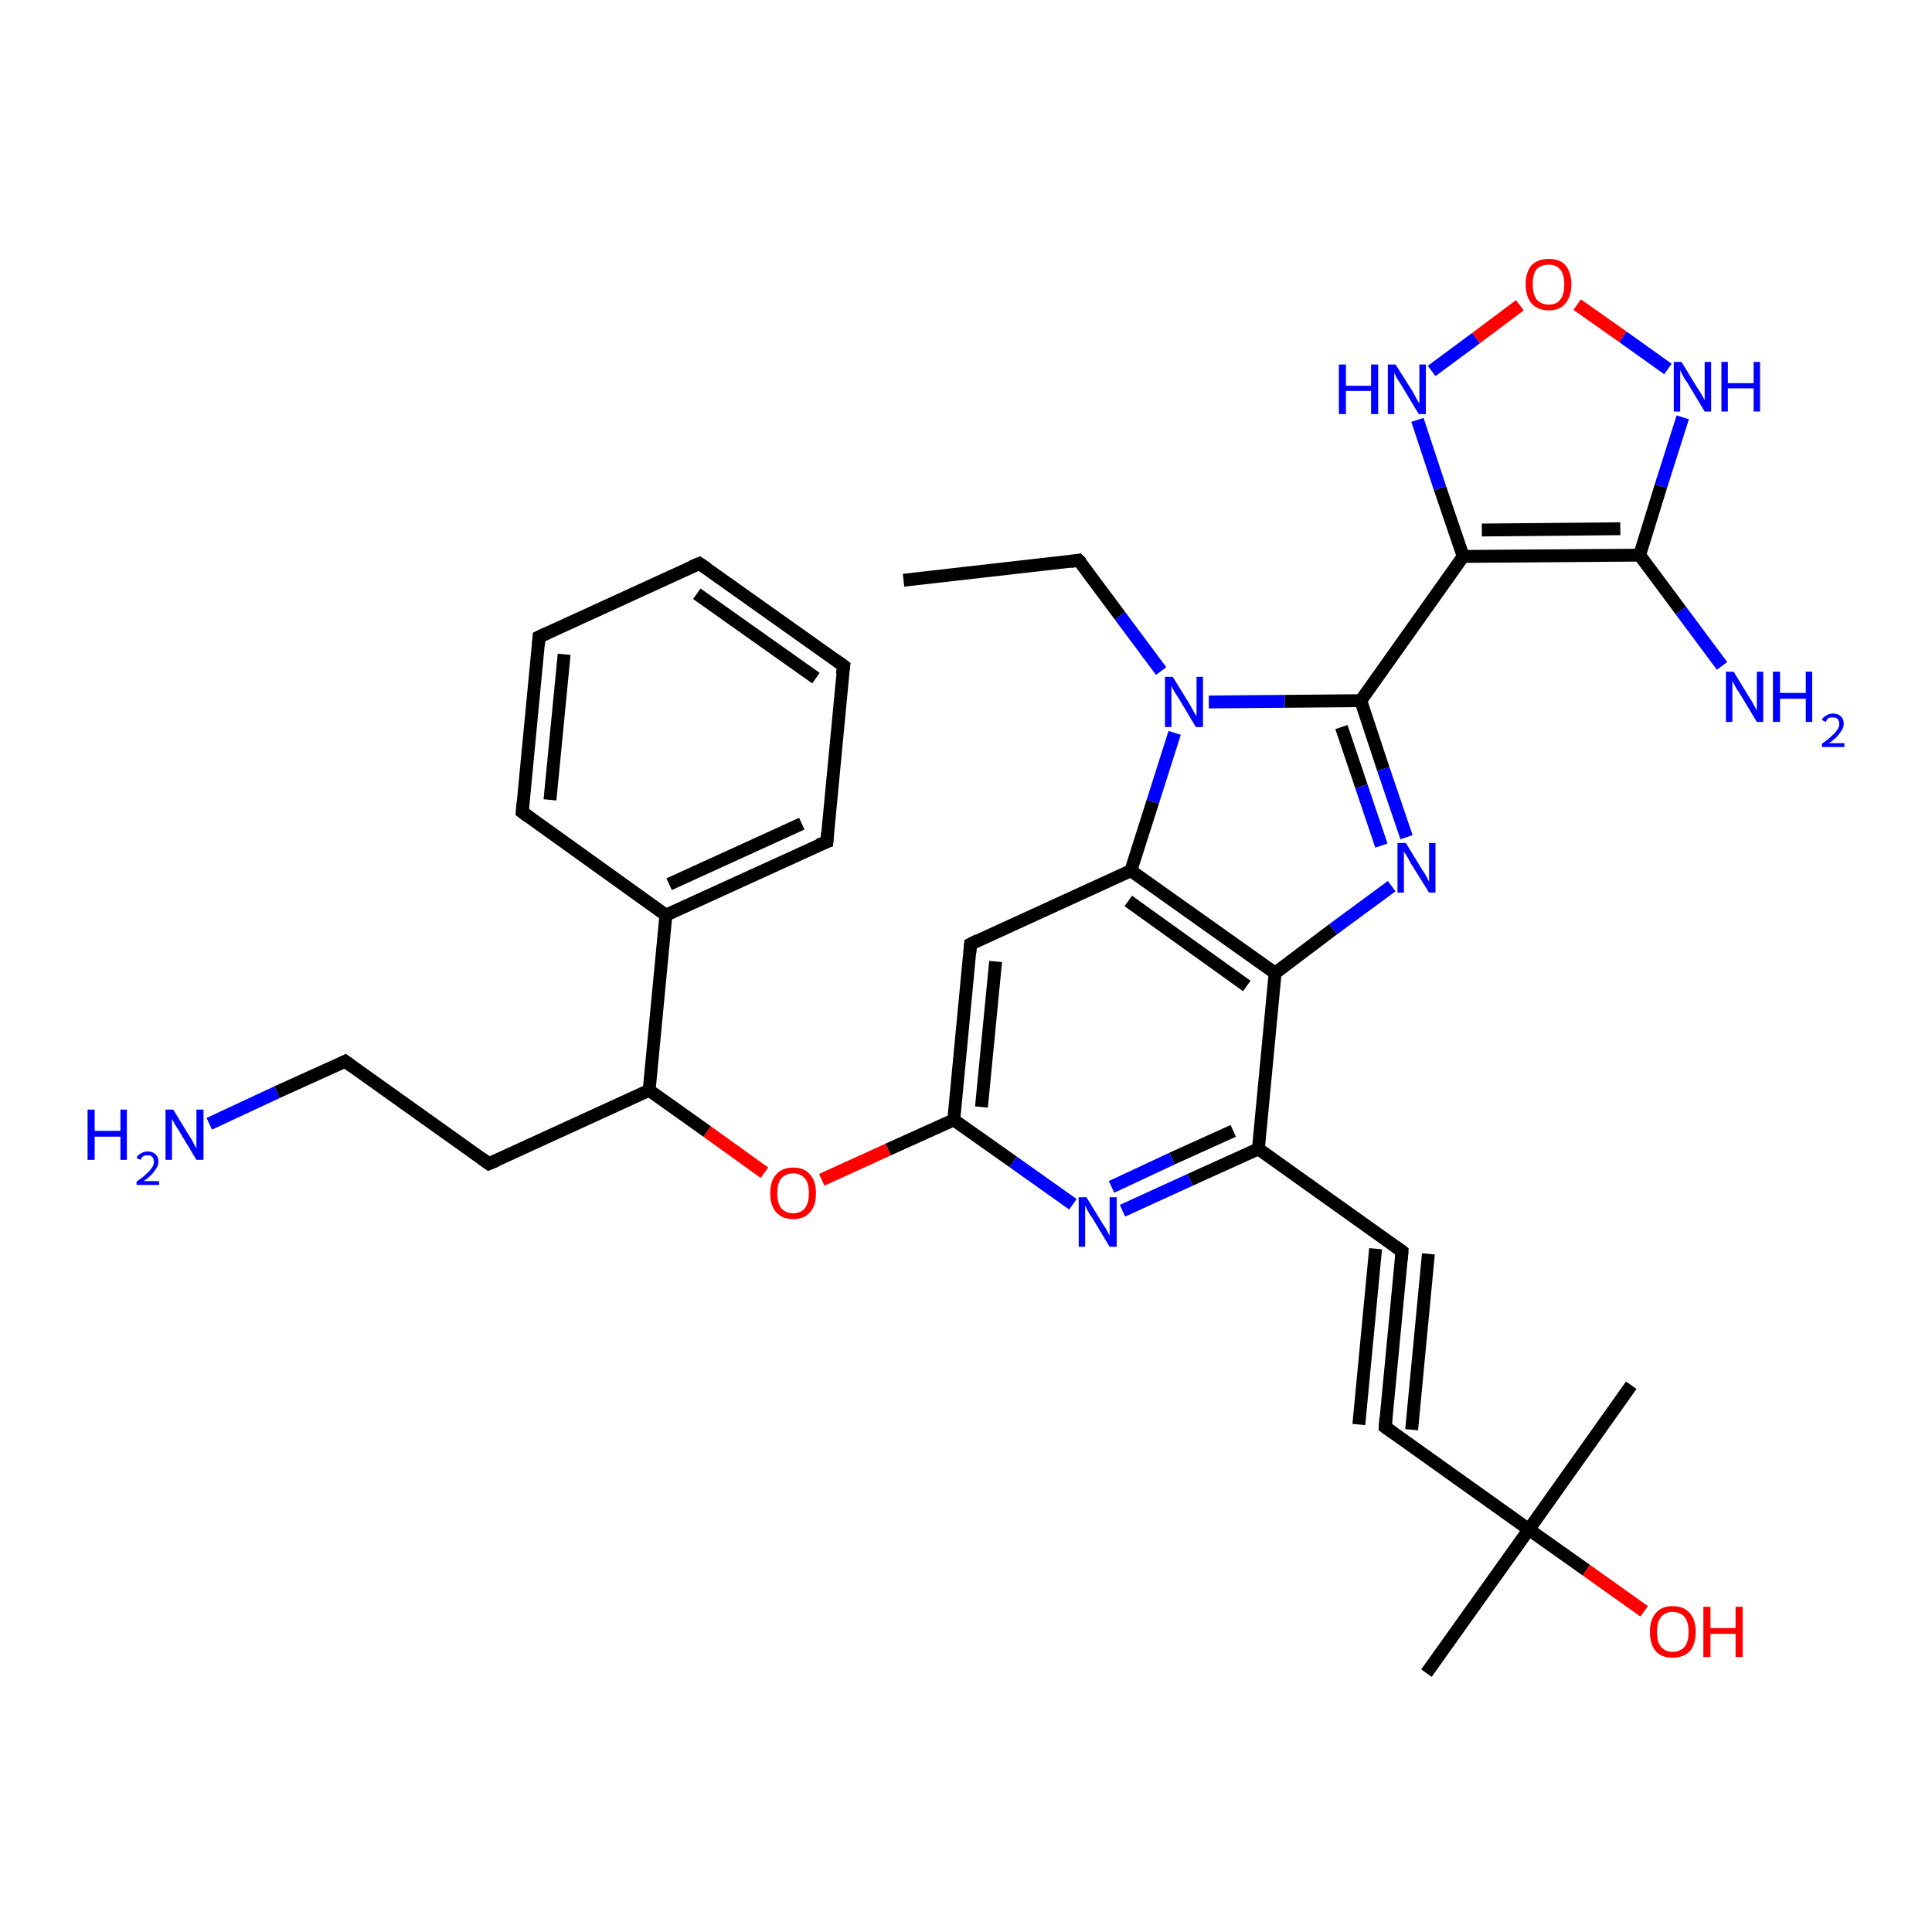 <?xml version='1.0' encoding='iso-8859-1'?>
<svg version='1.1' baseProfile='full'
              xmlns='http://www.w3.org/2000/svg'
                      xmlns:rdkit='http://www.rdkit.org/xml'
                      xmlns:xlink='http://www.w3.org/1999/xlink'
                  xml:space='preserve'
width='300px' height='300px' viewBox='0 0 300 300'>
<!-- END OF HEADER -->
<rect style='opacity:1.0;fill:#FFFFFF;stroke:none' width='300.0' height='300.0' x='0.0' y='0.0'> </rect>
<path class='bond-0 atom-0 atom-1' d='M 255.3,250.2 L 246.3,243.8' style='fill:none;fill-rule:evenodd;stroke:#FF0000;stroke-width:2.0px;stroke-linecap:butt;stroke-linejoin:miter;stroke-opacity:1' />
<path class='bond-0 atom-0 atom-1' d='M 246.3,243.8 L 237.4,237.5' style='fill:none;fill-rule:evenodd;stroke:#000000;stroke-width:2.0px;stroke-linecap:butt;stroke-linejoin:miter;stroke-opacity:1' />
<path class='bond-1 atom-1 atom-2' d='M 237.4,237.5 L 215.1,221.6' style='fill:none;fill-rule:evenodd;stroke:#000000;stroke-width:2.0px;stroke-linecap:butt;stroke-linejoin:miter;stroke-opacity:1' />
<path class='bond-2 atom-2 atom-3' d='M 215.1,221.6 L 217.7,194.3' style='fill:none;fill-rule:evenodd;stroke:#000000;stroke-width:2.0px;stroke-linecap:butt;stroke-linejoin:miter;stroke-opacity:1' />
<path class='bond-2 atom-2 atom-3' d='M 211.0,221.2 L 213.6,193.9' style='fill:none;fill-rule:evenodd;stroke:#000000;stroke-width:2.0px;stroke-linecap:butt;stroke-linejoin:miter;stroke-opacity:1' />
<path class='bond-2 atom-2 atom-3' d='M 219.2,222.0 L 221.8,194.7' style='fill:none;fill-rule:evenodd;stroke:#000000;stroke-width:2.0px;stroke-linecap:butt;stroke-linejoin:miter;stroke-opacity:1' />
<path class='bond-3 atom-3 atom-4' d='M 217.7,194.3 L 195.4,178.4' style='fill:none;fill-rule:evenodd;stroke:#000000;stroke-width:2.0px;stroke-linecap:butt;stroke-linejoin:miter;stroke-opacity:1' />
<path class='bond-4 atom-4 atom-5' d='M 195.4,178.4 L 184.8,183.2' style='fill:none;fill-rule:evenodd;stroke:#000000;stroke-width:2.0px;stroke-linecap:butt;stroke-linejoin:miter;stroke-opacity:1' />
<path class='bond-4 atom-4 atom-5' d='M 184.8,183.2 L 174.3,188.0' style='fill:none;fill-rule:evenodd;stroke:#0000FF;stroke-width:2.0px;stroke-linecap:butt;stroke-linejoin:miter;stroke-opacity:1' />
<path class='bond-4 atom-4 atom-5' d='M 191.5,175.6 L 182.0,179.9' style='fill:none;fill-rule:evenodd;stroke:#000000;stroke-width:2.0px;stroke-linecap:butt;stroke-linejoin:miter;stroke-opacity:1' />
<path class='bond-4 atom-4 atom-5' d='M 182.0,179.9 L 172.6,184.3' style='fill:none;fill-rule:evenodd;stroke:#0000FF;stroke-width:2.0px;stroke-linecap:butt;stroke-linejoin:miter;stroke-opacity:1' />
<path class='bond-5 atom-5 atom-6' d='M 166.6,187.0 L 157.3,180.4' style='fill:none;fill-rule:evenodd;stroke:#0000FF;stroke-width:2.0px;stroke-linecap:butt;stroke-linejoin:miter;stroke-opacity:1' />
<path class='bond-5 atom-5 atom-6' d='M 157.3,180.4 L 148.1,173.9' style='fill:none;fill-rule:evenodd;stroke:#000000;stroke-width:2.0px;stroke-linecap:butt;stroke-linejoin:miter;stroke-opacity:1' />
<path class='bond-6 atom-6 atom-7' d='M 148.1,173.9 L 137.9,178.5' style='fill:none;fill-rule:evenodd;stroke:#000000;stroke-width:2.0px;stroke-linecap:butt;stroke-linejoin:miter;stroke-opacity:1' />
<path class='bond-6 atom-6 atom-7' d='M 137.9,178.5 L 127.6,183.2' style='fill:none;fill-rule:evenodd;stroke:#FF0000;stroke-width:2.0px;stroke-linecap:butt;stroke-linejoin:miter;stroke-opacity:1' />
<path class='bond-7 atom-7 atom-8' d='M 118.7,182.1 L 109.8,175.7' style='fill:none;fill-rule:evenodd;stroke:#FF0000;stroke-width:2.0px;stroke-linecap:butt;stroke-linejoin:miter;stroke-opacity:1' />
<path class='bond-7 atom-7 atom-8' d='M 109.8,175.7 L 100.8,169.3' style='fill:none;fill-rule:evenodd;stroke:#000000;stroke-width:2.0px;stroke-linecap:butt;stroke-linejoin:miter;stroke-opacity:1' />
<path class='bond-8 atom-8 atom-9' d='M 100.8,169.3 L 103.4,142.1' style='fill:none;fill-rule:evenodd;stroke:#000000;stroke-width:2.0px;stroke-linecap:butt;stroke-linejoin:miter;stroke-opacity:1' />
<path class='bond-9 atom-9 atom-10' d='M 103.4,142.1 L 128.4,130.7' style='fill:none;fill-rule:evenodd;stroke:#000000;stroke-width:2.0px;stroke-linecap:butt;stroke-linejoin:miter;stroke-opacity:1' />
<path class='bond-9 atom-9 atom-10' d='M 103.9,137.3 L 124.5,127.9' style='fill:none;fill-rule:evenodd;stroke:#000000;stroke-width:2.0px;stroke-linecap:butt;stroke-linejoin:miter;stroke-opacity:1' />
<path class='bond-10 atom-10 atom-11' d='M 128.4,130.7 L 131.0,103.4' style='fill:none;fill-rule:evenodd;stroke:#000000;stroke-width:2.0px;stroke-linecap:butt;stroke-linejoin:miter;stroke-opacity:1' />
<path class='bond-11 atom-11 atom-12' d='M 131.0,103.4 L 108.6,87.5' style='fill:none;fill-rule:evenodd;stroke:#000000;stroke-width:2.0px;stroke-linecap:butt;stroke-linejoin:miter;stroke-opacity:1' />
<path class='bond-11 atom-11 atom-12' d='M 126.7,105.3 L 108.2,92.2' style='fill:none;fill-rule:evenodd;stroke:#000000;stroke-width:2.0px;stroke-linecap:butt;stroke-linejoin:miter;stroke-opacity:1' />
<path class='bond-12 atom-12 atom-13' d='M 108.6,87.5 L 83.7,98.9' style='fill:none;fill-rule:evenodd;stroke:#000000;stroke-width:2.0px;stroke-linecap:butt;stroke-linejoin:miter;stroke-opacity:1' />
<path class='bond-13 atom-13 atom-14' d='M 83.7,98.9 L 81.1,126.1' style='fill:none;fill-rule:evenodd;stroke:#000000;stroke-width:2.0px;stroke-linecap:butt;stroke-linejoin:miter;stroke-opacity:1' />
<path class='bond-13 atom-13 atom-14' d='M 87.6,101.6 L 85.4,124.2' style='fill:none;fill-rule:evenodd;stroke:#000000;stroke-width:2.0px;stroke-linecap:butt;stroke-linejoin:miter;stroke-opacity:1' />
<path class='bond-14 atom-8 atom-15' d='M 100.8,169.3 L 75.9,180.7' style='fill:none;fill-rule:evenodd;stroke:#000000;stroke-width:2.0px;stroke-linecap:butt;stroke-linejoin:miter;stroke-opacity:1' />
<path class='bond-15 atom-15 atom-16' d='M 75.9,180.7 L 53.6,164.8' style='fill:none;fill-rule:evenodd;stroke:#000000;stroke-width:2.0px;stroke-linecap:butt;stroke-linejoin:miter;stroke-opacity:1' />
<path class='bond-16 atom-16 atom-17' d='M 53.6,164.8 L 43.0,169.6' style='fill:none;fill-rule:evenodd;stroke:#000000;stroke-width:2.0px;stroke-linecap:butt;stroke-linejoin:miter;stroke-opacity:1' />
<path class='bond-16 atom-16 atom-17' d='M 43.0,169.6 L 32.5,174.5' style='fill:none;fill-rule:evenodd;stroke:#0000FF;stroke-width:2.0px;stroke-linecap:butt;stroke-linejoin:miter;stroke-opacity:1' />
<path class='bond-17 atom-6 atom-18' d='M 148.1,173.9 L 150.7,146.6' style='fill:none;fill-rule:evenodd;stroke:#000000;stroke-width:2.0px;stroke-linecap:butt;stroke-linejoin:miter;stroke-opacity:1' />
<path class='bond-17 atom-6 atom-18' d='M 152.4,171.9 L 154.6,149.3' style='fill:none;fill-rule:evenodd;stroke:#000000;stroke-width:2.0px;stroke-linecap:butt;stroke-linejoin:miter;stroke-opacity:1' />
<path class='bond-18 atom-18 atom-19' d='M 150.7,146.6 L 175.6,135.2' style='fill:none;fill-rule:evenodd;stroke:#000000;stroke-width:2.0px;stroke-linecap:butt;stroke-linejoin:miter;stroke-opacity:1' />
<path class='bond-19 atom-19 atom-20' d='M 175.6,135.2 L 179.0,124.5' style='fill:none;fill-rule:evenodd;stroke:#000000;stroke-width:2.0px;stroke-linecap:butt;stroke-linejoin:miter;stroke-opacity:1' />
<path class='bond-19 atom-19 atom-20' d='M 179.0,124.5 L 182.4,113.8' style='fill:none;fill-rule:evenodd;stroke:#0000FF;stroke-width:2.0px;stroke-linecap:butt;stroke-linejoin:miter;stroke-opacity:1' />
<path class='bond-20 atom-20 atom-21' d='M 187.7,109.0 L 199.5,108.9' style='fill:none;fill-rule:evenodd;stroke:#0000FF;stroke-width:2.0px;stroke-linecap:butt;stroke-linejoin:miter;stroke-opacity:1' />
<path class='bond-20 atom-20 atom-21' d='M 199.5,108.9 L 211.3,108.8' style='fill:none;fill-rule:evenodd;stroke:#000000;stroke-width:2.0px;stroke-linecap:butt;stroke-linejoin:miter;stroke-opacity:1' />
<path class='bond-21 atom-21 atom-22' d='M 211.3,108.8 L 214.8,119.4' style='fill:none;fill-rule:evenodd;stroke:#000000;stroke-width:2.0px;stroke-linecap:butt;stroke-linejoin:miter;stroke-opacity:1' />
<path class='bond-21 atom-21 atom-22' d='M 214.8,119.4 L 218.4,130.0' style='fill:none;fill-rule:evenodd;stroke:#0000FF;stroke-width:2.0px;stroke-linecap:butt;stroke-linejoin:miter;stroke-opacity:1' />
<path class='bond-21 atom-21 atom-22' d='M 208.3,112.9 L 211.4,122.1' style='fill:none;fill-rule:evenodd;stroke:#000000;stroke-width:2.0px;stroke-linecap:butt;stroke-linejoin:miter;stroke-opacity:1' />
<path class='bond-21 atom-21 atom-22' d='M 211.4,122.1 L 214.5,131.3' style='fill:none;fill-rule:evenodd;stroke:#0000FF;stroke-width:2.0px;stroke-linecap:butt;stroke-linejoin:miter;stroke-opacity:1' />
<path class='bond-22 atom-22 atom-23' d='M 216.1,137.6 L 207.0,144.3' style='fill:none;fill-rule:evenodd;stroke:#0000FF;stroke-width:2.0px;stroke-linecap:butt;stroke-linejoin:miter;stroke-opacity:1' />
<path class='bond-22 atom-22 atom-23' d='M 207.0,144.3 L 198.0,151.1' style='fill:none;fill-rule:evenodd;stroke:#000000;stroke-width:2.0px;stroke-linecap:butt;stroke-linejoin:miter;stroke-opacity:1' />
<path class='bond-23 atom-21 atom-24' d='M 211.3,108.8 L 227.2,86.4' style='fill:none;fill-rule:evenodd;stroke:#000000;stroke-width:2.0px;stroke-linecap:butt;stroke-linejoin:miter;stroke-opacity:1' />
<path class='bond-24 atom-24 atom-25' d='M 227.2,86.4 L 223.6,75.8' style='fill:none;fill-rule:evenodd;stroke:#000000;stroke-width:2.0px;stroke-linecap:butt;stroke-linejoin:miter;stroke-opacity:1' />
<path class='bond-24 atom-24 atom-25' d='M 223.6,75.8 L 220.1,65.2' style='fill:none;fill-rule:evenodd;stroke:#0000FF;stroke-width:2.0px;stroke-linecap:butt;stroke-linejoin:miter;stroke-opacity:1' />
<path class='bond-25 atom-25 atom-26' d='M 222.3,57.6 L 229.2,52.5' style='fill:none;fill-rule:evenodd;stroke:#0000FF;stroke-width:2.0px;stroke-linecap:butt;stroke-linejoin:miter;stroke-opacity:1' />
<path class='bond-25 atom-25 atom-26' d='M 229.2,52.5 L 236.0,47.4' style='fill:none;fill-rule:evenodd;stroke:#FF0000;stroke-width:2.0px;stroke-linecap:butt;stroke-linejoin:miter;stroke-opacity:1' />
<path class='bond-26 atom-26 atom-27' d='M 244.9,47.3 L 252.0,52.3' style='fill:none;fill-rule:evenodd;stroke:#FF0000;stroke-width:2.0px;stroke-linecap:butt;stroke-linejoin:miter;stroke-opacity:1' />
<path class='bond-26 atom-26 atom-27' d='M 252.0,52.3 L 259.0,57.3' style='fill:none;fill-rule:evenodd;stroke:#0000FF;stroke-width:2.0px;stroke-linecap:butt;stroke-linejoin:miter;stroke-opacity:1' />
<path class='bond-27 atom-27 atom-28' d='M 261.3,64.8 L 257.9,75.5' style='fill:none;fill-rule:evenodd;stroke:#0000FF;stroke-width:2.0px;stroke-linecap:butt;stroke-linejoin:miter;stroke-opacity:1' />
<path class='bond-27 atom-27 atom-28' d='M 257.9,75.5 L 254.6,86.2' style='fill:none;fill-rule:evenodd;stroke:#000000;stroke-width:2.0px;stroke-linecap:butt;stroke-linejoin:miter;stroke-opacity:1' />
<path class='bond-28 atom-28 atom-29' d='M 254.6,86.2 L 261.0,94.8' style='fill:none;fill-rule:evenodd;stroke:#000000;stroke-width:2.0px;stroke-linecap:butt;stroke-linejoin:miter;stroke-opacity:1' />
<path class='bond-28 atom-28 atom-29' d='M 261.0,94.8 L 267.4,103.4' style='fill:none;fill-rule:evenodd;stroke:#0000FF;stroke-width:2.0px;stroke-linecap:butt;stroke-linejoin:miter;stroke-opacity:1' />
<path class='bond-29 atom-20 atom-30' d='M 180.3,104.2 L 173.9,95.6' style='fill:none;fill-rule:evenodd;stroke:#0000FF;stroke-width:2.0px;stroke-linecap:butt;stroke-linejoin:miter;stroke-opacity:1' />
<path class='bond-29 atom-20 atom-30' d='M 173.9,95.6 L 167.5,87.0' style='fill:none;fill-rule:evenodd;stroke:#000000;stroke-width:2.0px;stroke-linecap:butt;stroke-linejoin:miter;stroke-opacity:1' />
<path class='bond-30 atom-30 atom-31' d='M 167.5,87.0 L 140.3,90.1' style='fill:none;fill-rule:evenodd;stroke:#000000;stroke-width:2.0px;stroke-linecap:butt;stroke-linejoin:miter;stroke-opacity:1' />
<path class='bond-31 atom-1 atom-32' d='M 237.4,237.5 L 253.3,215.1' style='fill:none;fill-rule:evenodd;stroke:#000000;stroke-width:2.0px;stroke-linecap:butt;stroke-linejoin:miter;stroke-opacity:1' />
<path class='bond-32 atom-1 atom-33' d='M 237.4,237.5 L 221.5,259.8' style='fill:none;fill-rule:evenodd;stroke:#000000;stroke-width:2.0px;stroke-linecap:butt;stroke-linejoin:miter;stroke-opacity:1' />
<path class='bond-33 atom-14 atom-9' d='M 81.1,126.1 L 103.4,142.1' style='fill:none;fill-rule:evenodd;stroke:#000000;stroke-width:2.0px;stroke-linecap:butt;stroke-linejoin:miter;stroke-opacity:1' />
<path class='bond-34 atom-23 atom-19' d='M 198.0,151.1 L 175.6,135.2' style='fill:none;fill-rule:evenodd;stroke:#000000;stroke-width:2.0px;stroke-linecap:butt;stroke-linejoin:miter;stroke-opacity:1' />
<path class='bond-34 atom-23 atom-19' d='M 193.6,153.1 L 175.2,139.9' style='fill:none;fill-rule:evenodd;stroke:#000000;stroke-width:2.0px;stroke-linecap:butt;stroke-linejoin:miter;stroke-opacity:1' />
<path class='bond-35 atom-23 atom-4' d='M 198.0,151.1 L 195.4,178.4' style='fill:none;fill-rule:evenodd;stroke:#000000;stroke-width:2.0px;stroke-linecap:butt;stroke-linejoin:miter;stroke-opacity:1' />
<path class='bond-36 atom-24 atom-28' d='M 227.2,86.4 L 254.6,86.2' style='fill:none;fill-rule:evenodd;stroke:#000000;stroke-width:2.0px;stroke-linecap:butt;stroke-linejoin:miter;stroke-opacity:1' />
<path class='bond-36 atom-24 atom-28' d='M 230.1,82.3 L 251.6,82.1' style='fill:none;fill-rule:evenodd;stroke:#000000;stroke-width:2.0px;stroke-linecap:butt;stroke-linejoin:miter;stroke-opacity:1' />
<path d='M 216.2,222.4 L 215.1,221.6 L 215.2,220.2' style='fill:none;stroke:#000000;stroke-width:2.0px;stroke-linecap:butt;stroke-linejoin:miter;stroke-opacity:1;' />
<path d='M 217.6,195.6 L 217.7,194.3 L 216.6,193.5' style='fill:none;stroke:#000000;stroke-width:2.0px;stroke-linecap:butt;stroke-linejoin:miter;stroke-opacity:1;' />
<path d='M 127.1,131.2 L 128.4,130.7 L 128.5,129.3' style='fill:none;stroke:#000000;stroke-width:2.0px;stroke-linecap:butt;stroke-linejoin:miter;stroke-opacity:1;' />
<path d='M 130.8,104.7 L 131.0,103.4 L 129.9,102.6' style='fill:none;stroke:#000000;stroke-width:2.0px;stroke-linecap:butt;stroke-linejoin:miter;stroke-opacity:1;' />
<path d='M 109.8,88.3 L 108.6,87.5 L 107.4,88.0' style='fill:none;stroke:#000000;stroke-width:2.0px;stroke-linecap:butt;stroke-linejoin:miter;stroke-opacity:1;' />
<path d='M 85.0,98.3 L 83.7,98.9 L 83.6,100.2' style='fill:none;stroke:#000000;stroke-width:2.0px;stroke-linecap:butt;stroke-linejoin:miter;stroke-opacity:1;' />
<path d='M 81.2,124.8 L 81.1,126.1 L 82.2,126.9' style='fill:none;stroke:#000000;stroke-width:2.0px;stroke-linecap:butt;stroke-linejoin:miter;stroke-opacity:1;' />
<path d='M 77.1,180.2 L 75.9,180.7 L 74.8,179.9' style='fill:none;stroke:#000000;stroke-width:2.0px;stroke-linecap:butt;stroke-linejoin:miter;stroke-opacity:1;' />
<path d='M 54.7,165.6 L 53.6,164.8 L 53.0,165.1' style='fill:none;stroke:#000000;stroke-width:2.0px;stroke-linecap:butt;stroke-linejoin:miter;stroke-opacity:1;' />
<path d='M 150.6,147.9 L 150.7,146.6 L 151.9,146.0' style='fill:none;stroke:#000000;stroke-width:2.0px;stroke-linecap:butt;stroke-linejoin:miter;stroke-opacity:1;' />
<path d='M 167.9,87.4 L 167.5,87.0 L 166.2,87.2' style='fill:none;stroke:#000000;stroke-width:2.0px;stroke-linecap:butt;stroke-linejoin:miter;stroke-opacity:1;' />
<path class='atom-0' d='M 256.2 253.4
Q 256.2 251.5, 257.1 250.5
Q 258.0 249.4, 259.7 249.4
Q 261.5 249.4, 262.4 250.5
Q 263.3 251.5, 263.3 253.4
Q 263.3 255.3, 262.4 256.4
Q 261.4 257.4, 259.7 257.4
Q 258.0 257.4, 257.1 256.4
Q 256.2 255.3, 256.2 253.4
M 259.7 256.5
Q 260.9 256.5, 261.6 255.7
Q 262.2 254.9, 262.2 253.4
Q 262.2 251.9, 261.6 251.1
Q 260.9 250.3, 259.7 250.3
Q 258.6 250.3, 257.9 251.1
Q 257.3 251.9, 257.3 253.4
Q 257.3 255.0, 257.9 255.7
Q 258.6 256.5, 259.7 256.5
' fill='#FF0000'/>
<path class='atom-0' d='M 264.5 249.5
L 265.6 249.5
L 265.6 252.8
L 269.5 252.8
L 269.5 249.5
L 270.6 249.5
L 270.6 257.3
L 269.5 257.3
L 269.5 253.7
L 265.6 253.7
L 265.6 257.3
L 264.5 257.3
L 264.5 249.5
' fill='#FF0000'/>
<path class='atom-5' d='M 168.7 185.9
L 171.2 190.0
Q 171.5 190.4, 171.9 191.1
Q 172.3 191.9, 172.3 191.9
L 172.3 185.9
L 173.4 185.9
L 173.4 193.6
L 172.3 193.6
L 169.6 189.1
Q 169.2 188.6, 168.9 188.0
Q 168.6 187.4, 168.5 187.2
L 168.5 193.6
L 167.5 193.6
L 167.5 185.9
L 168.7 185.9
' fill='#0000FF'/>
<path class='atom-7' d='M 119.6 185.3
Q 119.6 183.4, 120.5 182.4
Q 121.4 181.3, 123.2 181.3
Q 124.9 181.3, 125.8 182.4
Q 126.7 183.4, 126.7 185.3
Q 126.7 187.2, 125.8 188.2
Q 124.9 189.3, 123.2 189.3
Q 121.4 189.3, 120.5 188.2
Q 119.6 187.2, 119.6 185.3
M 123.2 188.4
Q 124.3 188.4, 125.0 187.6
Q 125.6 186.8, 125.6 185.3
Q 125.6 183.7, 125.0 183.0
Q 124.3 182.2, 123.2 182.2
Q 122.0 182.2, 121.3 183.0
Q 120.7 183.7, 120.7 185.3
Q 120.7 186.8, 121.3 187.6
Q 122.0 188.4, 123.2 188.4
' fill='#FF0000'/>
<path class='atom-17' d='M 13.6 172.3
L 14.7 172.3
L 14.7 175.6
L 18.7 175.6
L 18.7 172.3
L 19.7 172.3
L 19.7 180.1
L 18.7 180.1
L 18.7 176.5
L 14.7 176.5
L 14.7 180.1
L 13.6 180.1
L 13.6 172.3
' fill='#0000FF'/>
<path class='atom-17' d='M 21.2 179.8
Q 21.4 179.3, 21.9 179.1
Q 22.3 178.8, 22.9 178.8
Q 23.7 178.8, 24.1 179.2
Q 24.6 179.6, 24.6 180.4
Q 24.6 181.1, 24.0 181.8
Q 23.5 182.6, 22.3 183.4
L 24.7 183.4
L 24.7 184.0
L 21.2 184.0
L 21.2 183.5
Q 22.2 182.8, 22.7 182.3
Q 23.3 181.8, 23.6 181.3
Q 23.9 180.9, 23.9 180.4
Q 23.9 179.9, 23.6 179.6
Q 23.4 179.4, 22.9 179.4
Q 22.5 179.4, 22.3 179.5
Q 22.0 179.7, 21.8 180.1
L 21.2 179.8
' fill='#0000FF'/>
<path class='atom-17' d='M 26.9 172.3
L 29.4 176.4
Q 29.7 176.8, 30.1 177.6
Q 30.5 178.3, 30.5 178.4
L 30.5 172.3
L 31.6 172.3
L 31.6 180.1
L 30.5 180.1
L 27.8 175.6
Q 27.5 175.1, 27.1 174.5
Q 26.8 173.9, 26.7 173.7
L 26.7 180.1
L 25.7 180.1
L 25.7 172.3
L 26.9 172.3
' fill='#0000FF'/>
<path class='atom-20' d='M 182.1 105.1
L 184.7 109.3
Q 184.9 109.7, 185.3 110.4
Q 185.7 111.1, 185.8 111.2
L 185.8 105.1
L 186.8 105.1
L 186.8 112.9
L 185.7 112.9
L 183.0 108.4
Q 182.7 107.9, 182.3 107.3
Q 182.0 106.7, 181.9 106.5
L 181.9 112.9
L 180.9 112.9
L 180.9 105.1
L 182.1 105.1
' fill='#0000FF'/>
<path class='atom-22' d='M 218.3 130.9
L 220.8 135.0
Q 221.1 135.4, 221.5 136.1
Q 221.9 136.9, 221.9 136.9
L 221.9 130.9
L 222.9 130.9
L 222.9 138.6
L 221.9 138.6
L 219.1 134.1
Q 218.8 133.6, 218.5 133.0
Q 218.1 132.4, 218.0 132.2
L 218.0 138.6
L 217.0 138.6
L 217.0 130.9
L 218.3 130.9
' fill='#0000FF'/>
<path class='atom-25' d='M 207.9 56.6
L 209.0 56.6
L 209.0 59.9
L 212.9 59.9
L 212.9 56.6
L 214.0 56.6
L 214.0 64.3
L 212.9 64.3
L 212.9 60.7
L 209.0 60.7
L 209.0 64.3
L 207.9 64.3
L 207.9 56.6
' fill='#0000FF'/>
<path class='atom-25' d='M 216.7 56.6
L 219.3 60.7
Q 219.5 61.1, 219.9 61.8
Q 220.3 62.6, 220.4 62.6
L 220.4 56.6
L 221.4 56.6
L 221.4 64.3
L 220.3 64.3
L 217.6 59.8
Q 217.3 59.3, 216.9 58.7
Q 216.6 58.1, 216.5 57.9
L 216.5 64.3
L 215.5 64.3
L 215.5 56.6
L 216.7 56.6
' fill='#0000FF'/>
<path class='atom-26' d='M 236.9 44.2
Q 236.9 42.3, 237.8 41.2
Q 238.8 40.2, 240.5 40.2
Q 242.2 40.2, 243.1 41.2
Q 244.0 42.3, 244.0 44.2
Q 244.0 46.0, 243.1 47.1
Q 242.2 48.2, 240.5 48.2
Q 238.8 48.2, 237.8 47.1
Q 236.9 46.0, 236.9 44.2
M 240.5 47.3
Q 241.7 47.3, 242.3 46.5
Q 242.9 45.7, 242.9 44.2
Q 242.9 42.6, 242.3 41.9
Q 241.7 41.1, 240.5 41.1
Q 239.3 41.1, 238.6 41.8
Q 238.0 42.6, 238.0 44.2
Q 238.0 45.7, 238.6 46.5
Q 239.3 47.3, 240.5 47.3
' fill='#FF0000'/>
<path class='atom-27' d='M 261.1 56.2
L 263.6 60.3
Q 263.9 60.7, 264.3 61.4
Q 264.7 62.1, 264.7 62.2
L 264.7 56.2
L 265.7 56.2
L 265.7 63.9
L 264.7 63.9
L 262.0 59.4
Q 261.6 58.9, 261.3 58.3
Q 261.0 57.7, 260.9 57.5
L 260.9 63.9
L 259.9 63.9
L 259.9 56.2
L 261.1 56.2
' fill='#0000FF'/>
<path class='atom-27' d='M 267.3 56.2
L 268.3 56.2
L 268.3 59.5
L 272.3 59.5
L 272.3 56.2
L 273.3 56.2
L 273.3 63.9
L 272.3 63.9
L 272.3 60.3
L 268.3 60.3
L 268.3 63.9
L 267.3 63.9
L 267.3 56.2
' fill='#0000FF'/>
<path class='atom-29' d='M 269.2 104.3
L 271.7 108.4
Q 272.0 108.8, 272.4 109.6
Q 272.8 110.3, 272.8 110.4
L 272.8 104.3
L 273.8 104.3
L 273.8 112.1
L 272.8 112.1
L 270.1 107.6
Q 269.7 107.1, 269.4 106.5
Q 269.1 105.9, 269.0 105.7
L 269.0 112.1
L 268.0 112.1
L 268.0 104.3
L 269.2 104.3
' fill='#0000FF'/>
<path class='atom-29' d='M 275.3 104.3
L 276.4 104.3
L 276.4 107.6
L 280.4 107.6
L 280.4 104.3
L 281.4 104.3
L 281.4 112.1
L 280.4 112.1
L 280.4 108.5
L 276.4 108.5
L 276.4 112.1
L 275.3 112.1
L 275.3 104.3
' fill='#0000FF'/>
<path class='atom-29' d='M 282.9 111.8
Q 283.1 111.3, 283.6 111.1
Q 284.0 110.8, 284.6 110.8
Q 285.4 110.8, 285.8 111.2
Q 286.3 111.6, 286.3 112.4
Q 286.3 113.1, 285.7 113.8
Q 285.2 114.6, 284.0 115.4
L 286.4 115.4
L 286.4 116.0
L 282.9 116.0
L 282.9 115.5
Q 283.9 114.8, 284.4 114.3
Q 285.0 113.8, 285.3 113.3
Q 285.6 112.9, 285.6 112.4
Q 285.6 111.9, 285.3 111.6
Q 285.1 111.4, 284.6 111.4
Q 284.2 111.4, 283.9 111.5
Q 283.7 111.7, 283.5 112.1
L 282.9 111.8
' fill='#0000FF'/>
</svg>
